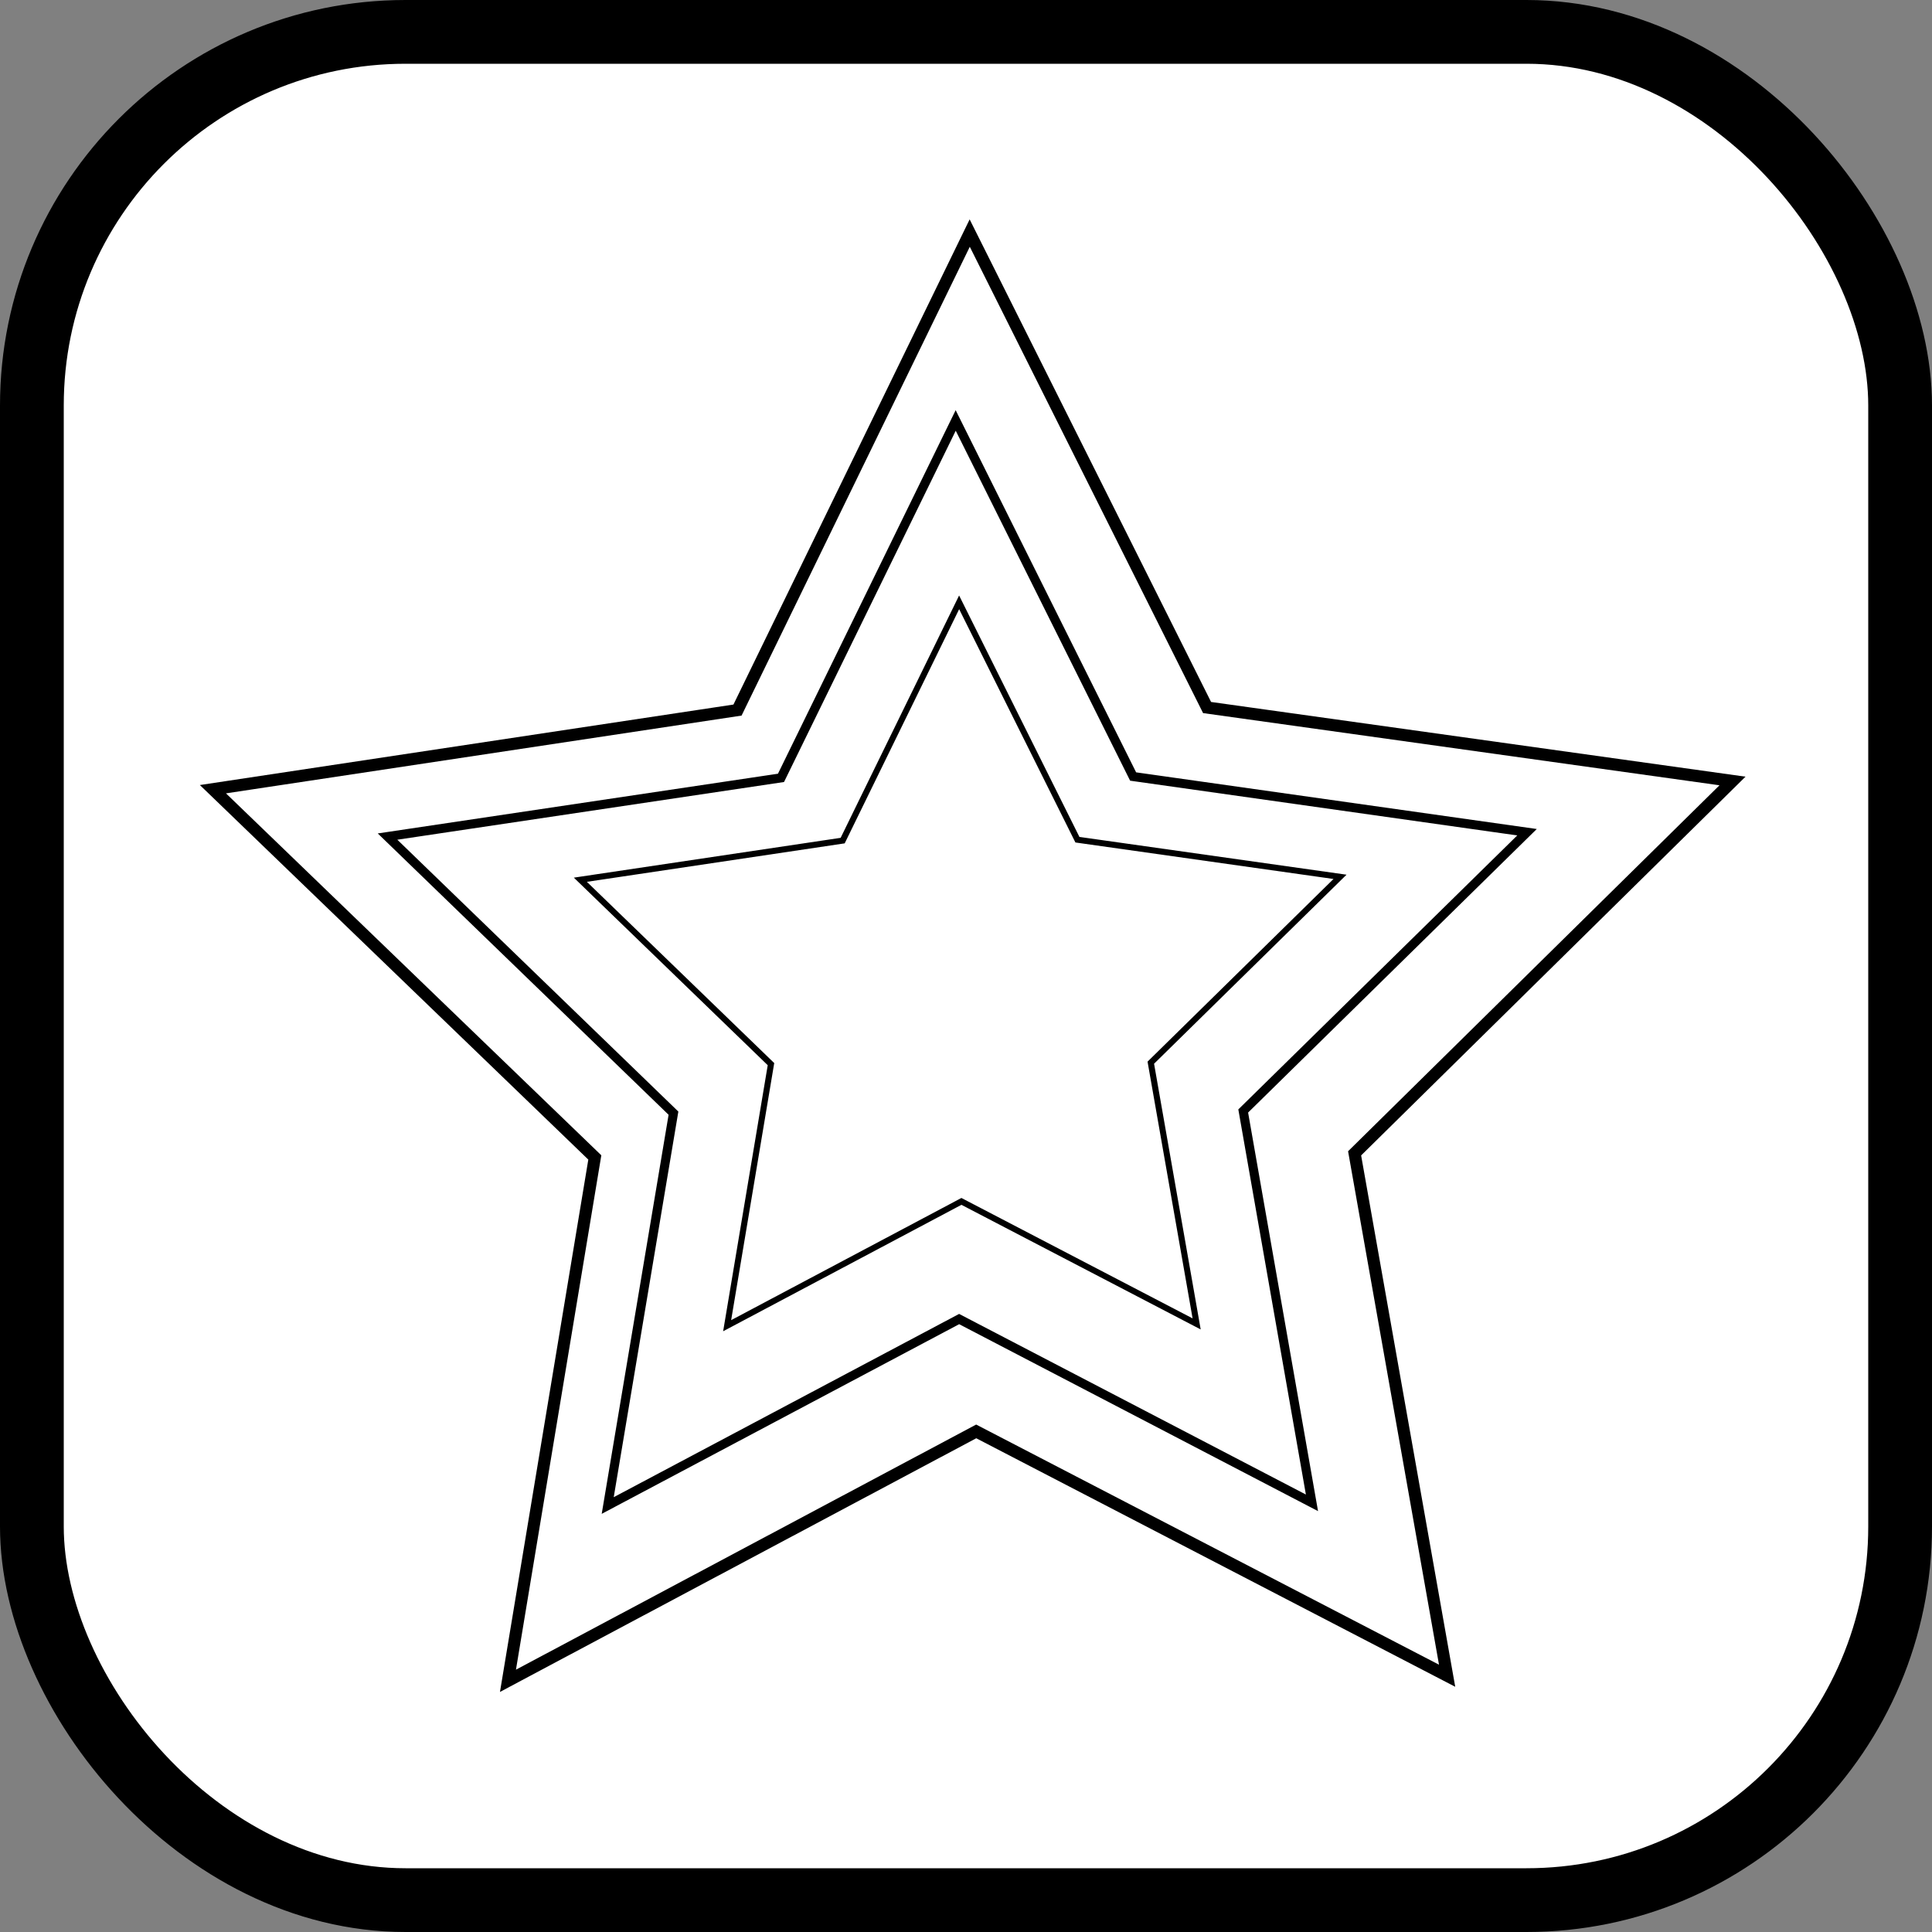 <?xml version="1.0" encoding="UTF-8" standalone="no"?>
<!-- Created with Inkscape (http://www.inkscape.org/) -->

<svg
   xmlns:dc="http://purl.org/dc/elements/1.1/"
   xmlns:cc="http://creativecommons.org/ns#"
   xmlns:rdf="http://www.w3.org/1999/02/22-rdf-syntax-ns#"
   xmlns:svg="http://www.w3.org/2000/svg"
   xmlns="http://www.w3.org/2000/svg"
   xmlns:sodipodi="http://sodipodi.sourceforge.net/DTD/sodipodi-0.dtd"
   xmlns:inkscape="http://www.inkscape.org/namespaces/inkscape"
   width="100"
   height="100"
   viewBox="0 0 100 100"
   id="svg2"
   version="1.1"
   inkscape:version="0.91 r13725"
   sodipodi:docname="Magical Reserves 3.svg"
   inkscape:export-filename="C:\DeshinData\CodeProjects\TBTRoguelite\TBT Roguelite\Assets\Sprites\SkillIcons\MagicalReserves3Icon.pn"
   inkscape:export-xdpi="90"
   inkscape:export-ydpi="90">
  <rect x="0" y="0" width="100" height="100" fill="#808080" stroke="none"/>
  <defs
     id="defs4" />
  <sodipodi:namedview
     id="base"
     pagecolor="#ffffff"
     bordercolor="#666666"
     borderopacity="1.0"
     inkscape:pageopacity="0.0"
     inkscape:pageshadow="2"
     inkscape:zoom="2.5100002"
     inkscape:cx="9.5417938"
     inkscape:cy="80.314556"
     inkscape:document-units="px"
     inkscape:current-layer="layer1"
     showgrid="false"
     inkscape:window-width="2194"
     inkscape:window-height="1171"
     inkscape:window-x="-8"
     inkscape:window-y="-8"
     inkscape:window-maximized="1"
     fit-margin-top="0"
     fit-margin-left="0"
     fit-margin-right="0"
     fit-margin-bottom="0"
     units="px"
     showguides="false">
    <sodipodi:guide
       position="15.538,283.665"
       orientation="0,1"
       id="guide5352" />
  </sodipodi:namedview>
  <g
     inkscape:label="Layer 1"
     inkscape:groupmode="layer"
     id="layer1"
     transform="translate(0,-952.362)">
    <rect
       style="fill:#ffffff;fill-opacity:1;stroke:#000000;stroke-width:3.3;stroke-miterlimit:4;stroke-dasharray:none;stroke-opacity:1"
       id="rect4138"
       width="96.7"
       height="96.7"
       x="1.65"
       y="954.012"
       rx="19.34"
       ry="19.34" />
    <path
       sodipodi:type="star"
       style="fill:#ffffff;fill-opacity:0;stroke:#000000;stroke-width:1;stroke-miterlimit:4;stroke-dasharray:none;stroke-opacity:1"
       id="path7027"
       sodipodi:sides="5"
       sodipodi:cx="-220.71712"
       sodipodi:cy="969.09528"
       sodipodi:r1="65.866096"
       sodipodi:r2="32.933048"
       sodipodi:arg1="1.0471976"
       sodipodi:arg2="1.6755161"
       inkscape:flatsided="false"
       inkscape:rounded="0"
       inkscape:randomized="0"
       d="m -187.784,1026.137 -36.375,-24.289 -40.631,16.195 11.86,-42.101 -27.958,-33.637 43.705,-1.731 23.351,-36.984 15.152,41.031 42.39,10.78 -34.341,27.089 z"
       inkscape:transform-center-x="0.061809467"
       inkscape:transform-center-y="-3.8897109"
       transform="matrix(0.624,-0.069,0.069,0.624,121.276,385.831)" />
    <path
       sodipodi:type="star"
       style="fill:#ffffff;fill-opacity:0;stroke:#000000;stroke-width:1;stroke-miterlimit:4;stroke-dasharray:none;stroke-opacity:1"
       id="path7027-1"
       sodipodi:sides="5"
       sodipodi:cx="-220.71712"
       sodipodi:cy="969.09528"
       sodipodi:r1="65.866096"
       sodipodi:r2="32.933048"
       sodipodi:arg1="1.0471976"
       sodipodi:arg2="1.6755161"
       inkscape:flatsided="false"
       inkscape:rounded="0"
       inkscape:randomized="0"
       d="m -187.784,1026.137 -36.375,-24.289 -40.631,16.195 11.86,-42.101 -27.958,-33.637 43.705,-1.731 23.351,-36.984 15.152,41.031 42.39,10.78 -34.341,27.089 z"
       inkscape:transform-center-x="0.046356751"
       inkscape:transform-center-y="-2.9172844"
       transform="matrix(0.468,-0.051,0.051,0.468,103.457,540.339)" />
    <path
       sodipodi:type="star"
       style="fill:#ffffff;fill-opacity:0;stroke:#000000;stroke-width:1;stroke-miterlimit:4;stroke-dasharray:none;stroke-opacity:1"
       id="path7027-1-5"
       sodipodi:sides="5"
       sodipodi:cx="-220.71712"
       sodipodi:cy="969.09528"
       sodipodi:r1="65.866096"
       sodipodi:r2="32.933048"
       sodipodi:arg1="1.0471976"
       sodipodi:arg2="1.6755161"
       inkscape:flatsided="false"
       inkscape:rounded="0"
       inkscape:randomized="0"
       d="m -187.784,1026.137 -36.375,-24.289 -40.631,16.195 11.86,-42.101 -27.958,-33.637 43.705,-1.731 23.351,-36.984 15.152,41.031 42.39,10.78 -34.341,27.089 z"
       inkscape:transform-center-x="0.030901995"
       inkscape:transform-center-y="-1.9448527"
       transform="matrix(0.312,-0.034,0.034,0.312,85.638,694.348)" />
  </g>
</svg>
